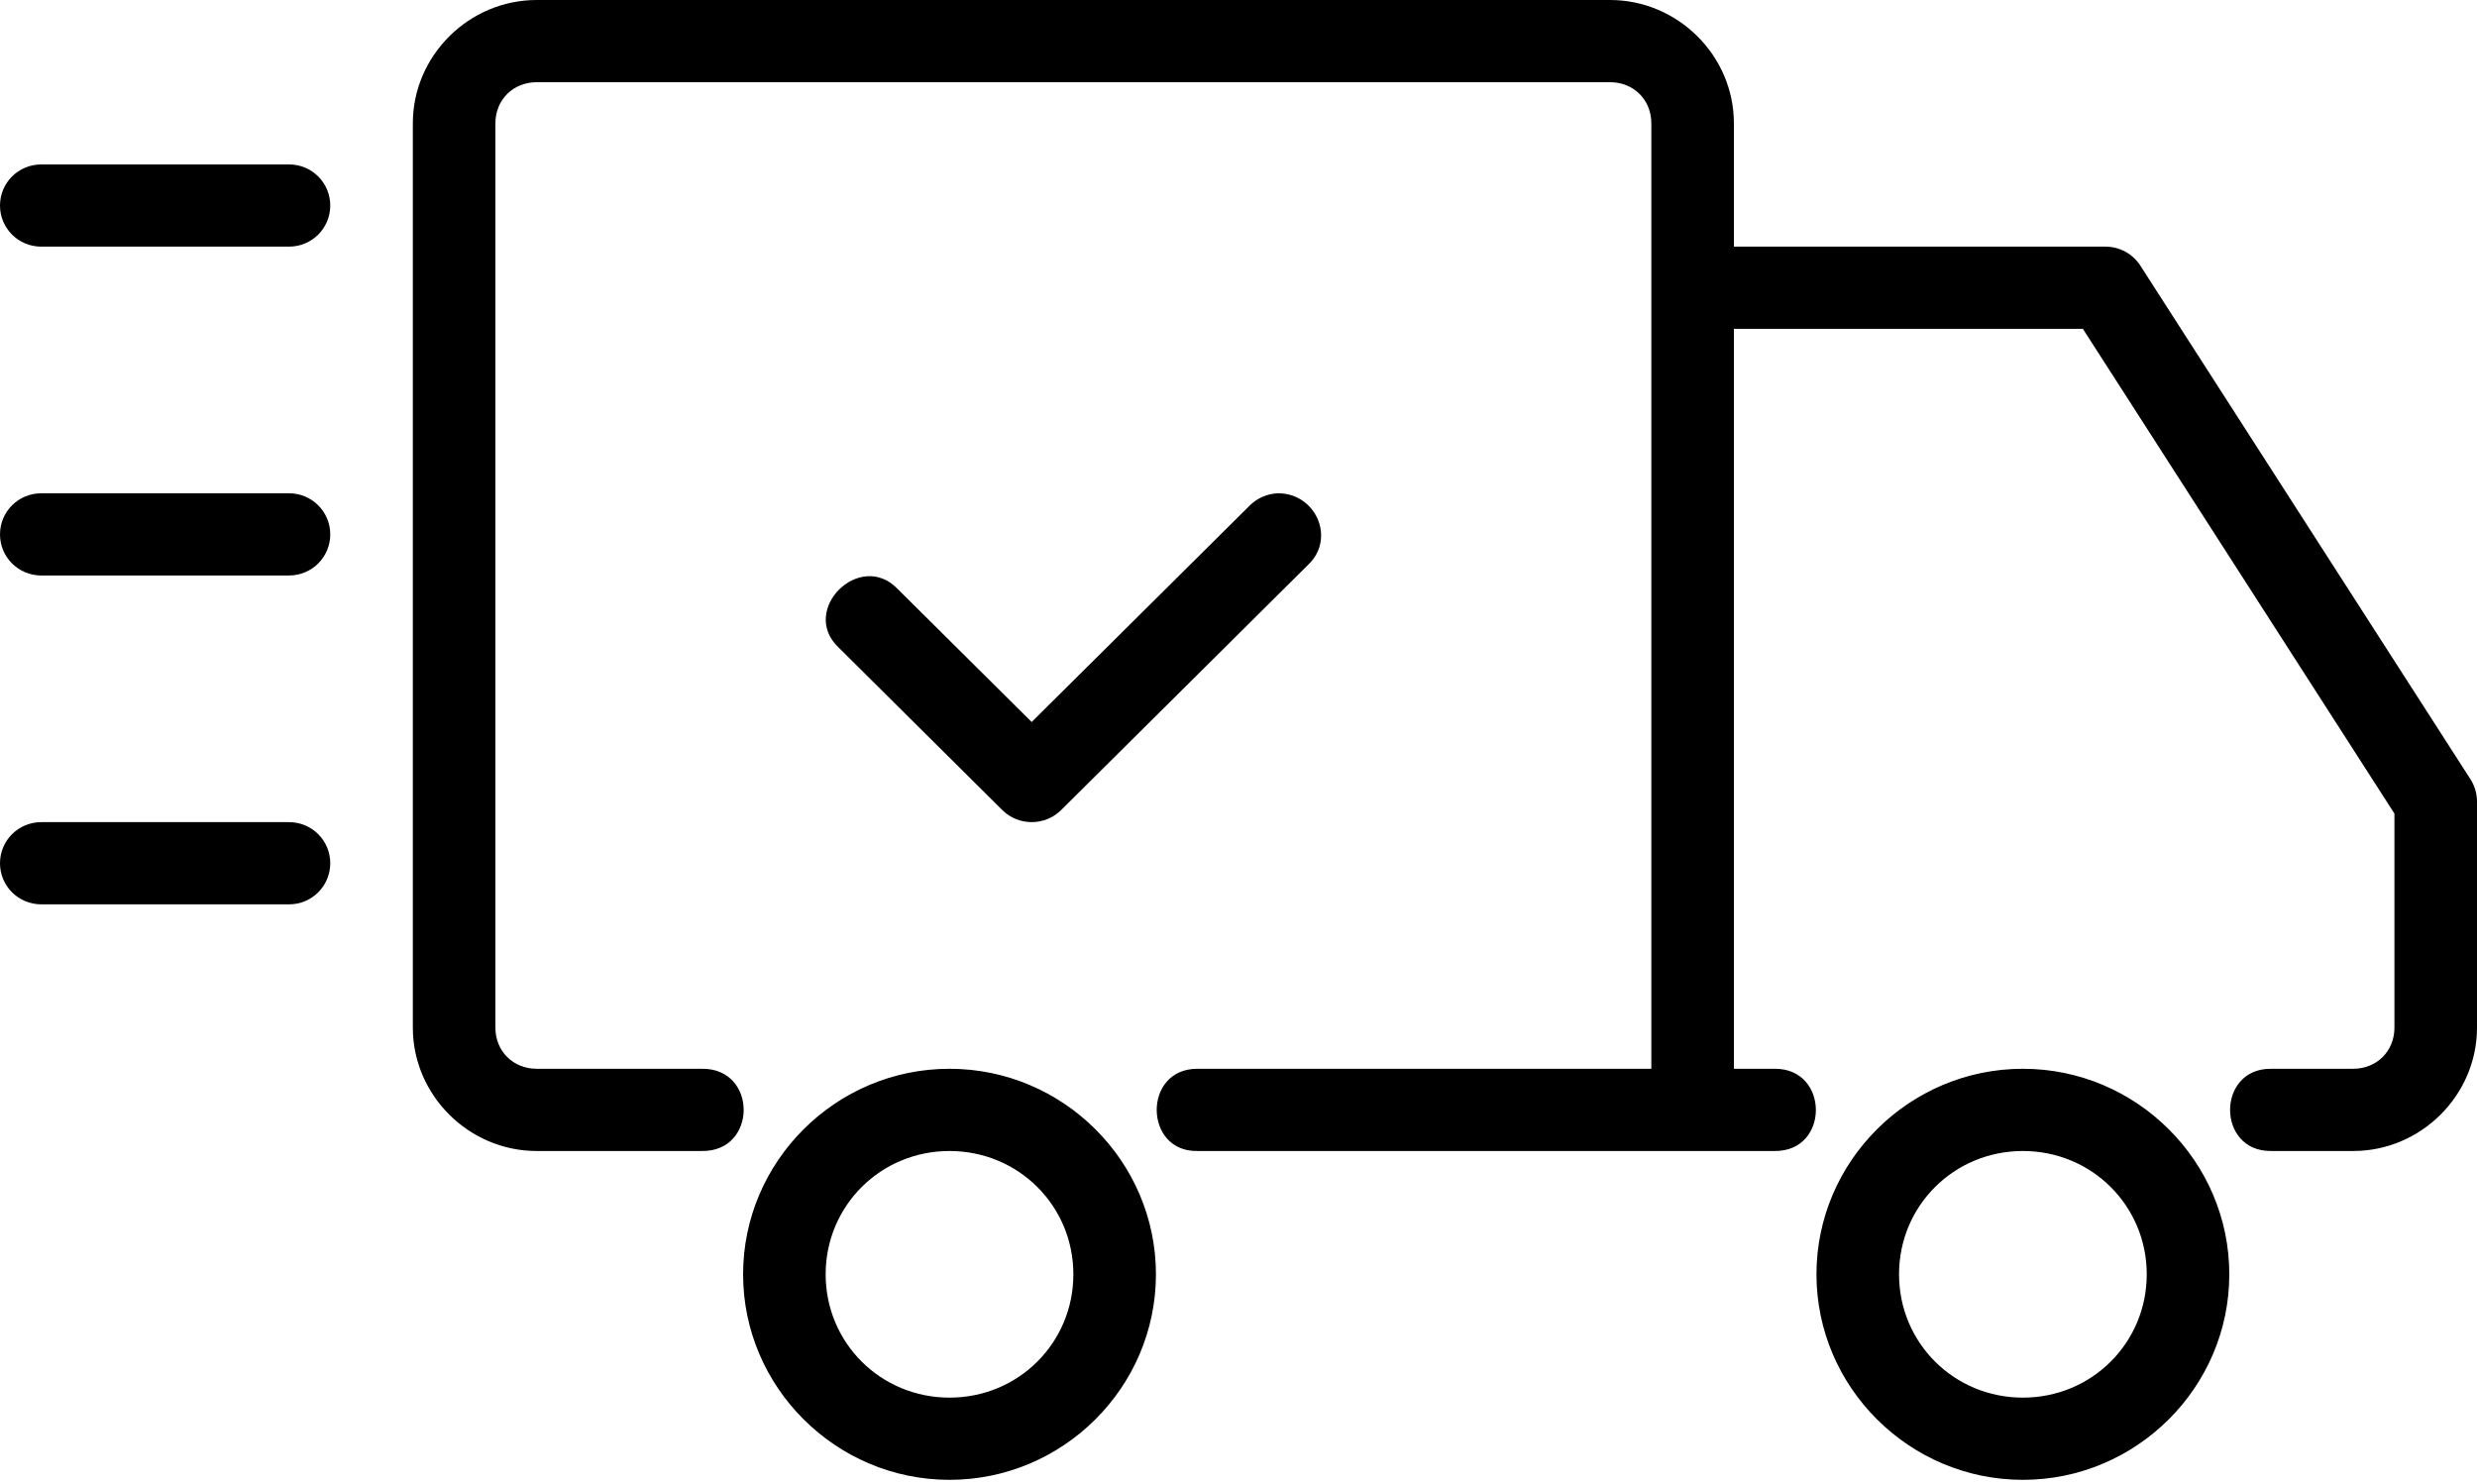 <svg width="217" height="130" viewBox="0 0 217 130" fill="none" xmlns="http://www.w3.org/2000/svg">
<path d="M111.972 43.221C111.032 43.25 110.128 43.639 109.462 44.316L90.38 63.261L78.626 51.591C75.335 48.177 70.019 53.45 73.454 56.72L87.798 70.969C89.223 72.388 91.538 72.388 92.97 70.969L114.634 49.452C117.021 47.147 115.263 43.221 111.979 43.221H111.972ZM3.617 72.035H25.317C27.32 72.035 28.933 73.641 28.933 75.636C28.933 77.632 27.32 79.238 25.317 79.238H3.617C1.613 79.238 0 77.632 0 75.636C0 73.641 1.613 72.035 3.617 72.035ZM3.617 43.221H25.317C27.32 43.221 28.933 44.827 28.933 46.822C28.933 48.818 27.32 50.424 25.317 50.424H3.617C1.613 50.424 0 48.818 0 46.822C0 44.827 1.613 43.221 3.617 43.221ZM3.617 14.407H25.317C27.32 14.407 28.933 16.013 28.933 18.009C28.933 20.004 27.32 21.61 25.317 21.61H3.617C1.613 21.61 0 20.004 0 18.009C0 16.013 1.613 14.407 3.617 14.407ZM177.217 93.645C167.271 93.645 159.133 101.749 159.133 111.654C159.133 121.558 167.271 129.662 177.217 129.662C187.162 129.662 195.3 121.558 195.3 111.654C195.3 101.749 187.162 93.645 177.217 93.645ZM177.217 100.849C183.249 100.849 188.067 105.646 188.067 111.654C188.067 117.661 183.249 122.459 177.217 122.459C171.184 122.459 166.367 117.661 166.367 111.654C166.367 105.646 171.184 100.849 177.217 100.849ZM83.183 93.645C73.237 93.645 65.1 101.749 65.1 111.654C65.1 121.558 73.237 129.662 83.183 129.662C93.129 129.662 101.267 121.558 101.267 111.654C101.267 101.749 93.129 93.645 83.183 93.645ZM83.183 100.849C89.216 100.849 94.033 105.646 94.033 111.654C94.033 117.661 89.216 122.459 83.183 122.459C77.151 122.459 72.333 117.661 72.333 111.654C72.333 105.646 77.151 100.849 83.183 100.849ZM47.017 0C41.071 0 36.167 4.884 36.167 10.805V90.043C36.167 95.965 41.071 100.849 47.017 100.849H61.483C66.373 100.921 66.373 93.573 61.483 93.645H47.017C44.948 93.645 43.4 92.103 43.4 90.043V10.805C43.4 8.745 44.948 7.203 47.017 7.203H141.05C143.119 7.203 144.667 8.745 144.667 10.805V93.645H104.883C100.109 93.645 100.196 100.921 104.883 100.849H155.517C160.291 100.849 160.247 93.645 155.517 93.645H151.9V28.814H182.475L209.767 71.285V90.043C209.767 92.103 208.219 93.645 206.15 93.645H198.917C194.186 93.645 194.186 100.849 198.917 100.849H206.15C212.096 100.849 217 95.965 217 90.043V70.234C217 69.549 216.805 68.865 216.436 68.289L187.502 23.267C186.837 22.237 185.694 21.61 184.45 21.61H151.9V10.805C151.9 4.884 146.996 0 141.05 0H47.017Z" fill="black"/>
</svg>
